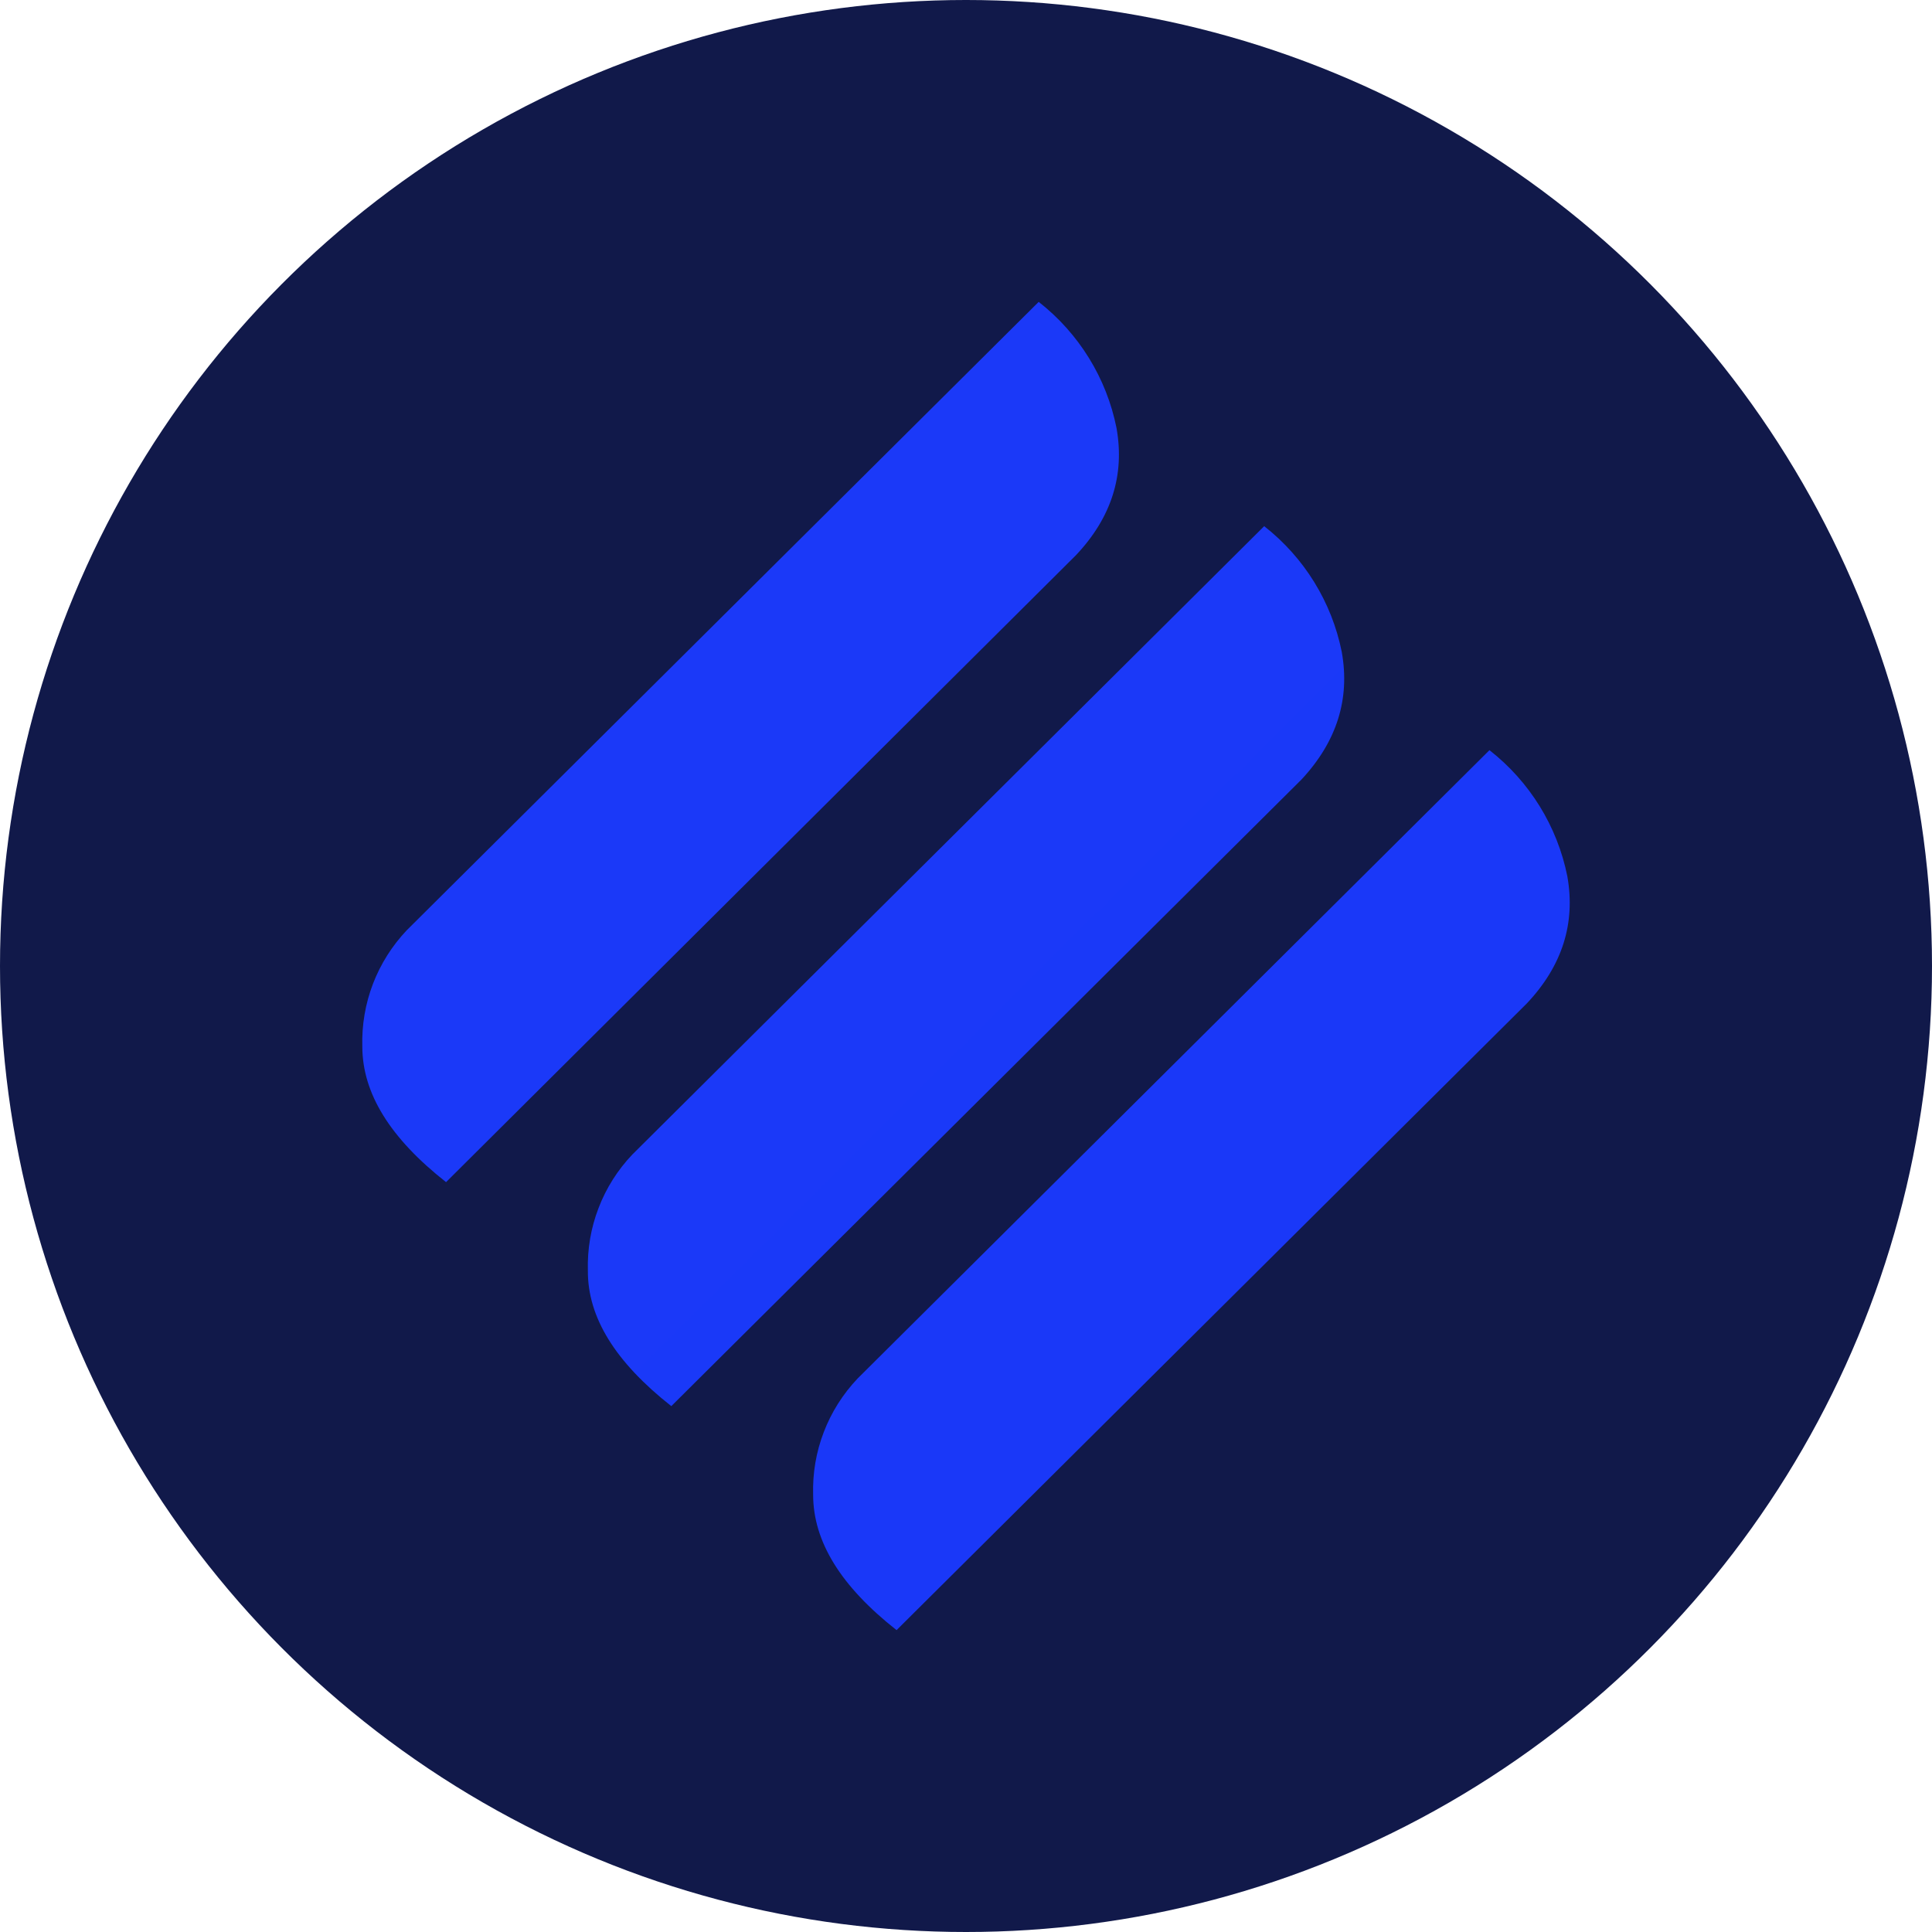 <svg width="32" height="32" viewBox="0 0 32 32" fill="none" xmlns="http://www.w3.org/2000/svg">
<circle cx="16" cy="16" r="16" fill="#11194A"/>
<path fill-rule="evenodd" clip-rule="evenodd" d="M14.85 27C13.929 26.276 13.468 25.534 13.468 24.756C13.458 24.402 13.517 24.051 13.644 23.721C13.77 23.391 13.961 23.089 14.205 22.832L24.67 12.425C25.337 12.946 25.794 13.687 25.96 14.514C26.098 15.292 25.877 15.998 25.288 16.621L14.85 27ZM11.119 23.29C10.193 22.561 9.732 21.82 9.737 21.045C9.727 20.692 9.786 20.341 9.913 20.011C10.039 19.68 10.23 19.378 10.474 19.122L20.939 8.715C21.603 9.235 22.059 9.974 22.224 10.799C22.363 11.578 22.142 12.283 21.557 12.911L11.119 23.29ZM7.388 19.58C6.462 18.851 6.001 18.109 6.001 17.331C5.991 16.977 6.051 16.626 6.177 16.296C6.304 15.966 6.494 15.664 6.738 15.407L17.204 5C17.87 5.521 18.328 6.262 18.493 7.089C18.632 7.867 18.41 8.573 17.821 9.196L7.388 19.58Z" fill="url(#paint0_linear_3653_5758)"/>
<defs>
<linearGradient id="paint0_linear_3653_5758" x1="-236.915" y1="-1445" x2="624.251" y2="-578.984" gradientUnits="userSpaceOnUse">
<stop stop-color="#7EB5FF"/>
<stop offset="1" stop-color="#1A38F8"/>
</linearGradient>
</defs>
</svg>
